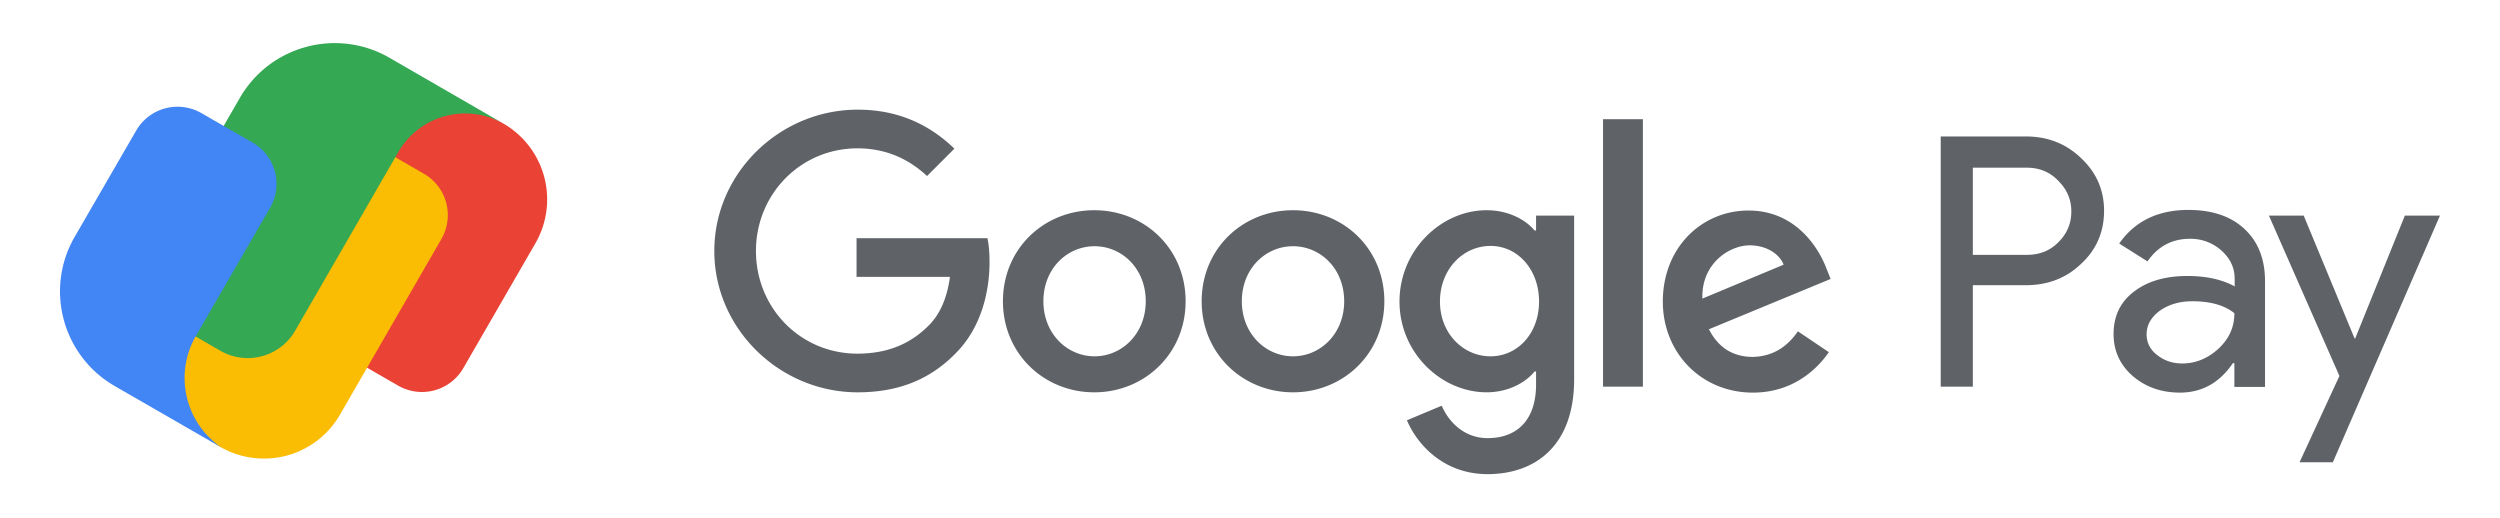 <svg xmlns="http://www.w3.org/2000/svg" fill="none" aria-hidden="true" viewBox="0 0 256 53"><path fill="#5F6368" d="m235.899 22.076 5.211 12.583h.061l5.087-12.583h3.595l-10.968 25.257h-3.411l4.082-8.835-7.221-16.422h3.564Zm-11.82-.58c2.437 0 4.356.64 5.757 1.95 1.402 1.31 2.103 3.078 2.103 5.363v10.816H228.8v-2.438h-.151c-1.371 2.011-3.17 3.017-5.424 3.017-1.919 0-3.534-.58-4.844-1.706-1.311-1.158-1.951-2.59-1.951-4.296 0-1.798.671-3.26 2.073-4.327 1.371-1.066 3.199-1.614 5.483-1.614 1.95 0 3.565.365 4.845 1.066v-.762c0-1.158-.457-2.102-1.371-2.925a4.734 4.734 0 0 0-3.199-1.188c-1.828 0-3.29.762-4.357 2.316l-2.894-1.828c1.584-2.285 3.961-3.443 7.069-3.443Zm-16.636-7.524c2.224 0 4.113.73 5.667 2.224 1.584 1.493 2.346 3.29 2.346 5.392 0 2.163-.793 3.992-2.346 5.424-1.524 1.462-3.412 2.193-5.667 2.193h-5.423v10.39h-3.291V13.971h8.714Zm17.062 16.878c-1.341 0-2.438.335-3.352.975-.884.67-1.34 1.463-1.34 2.407 0 .853.365 1.584 1.096 2.133.731.579 1.584.853 2.559.853 1.371 0 2.621-.518 3.717-1.524 1.097-1.035 1.615-2.224 1.615-3.625-1.035-.823-2.468-1.219-4.295-1.219Zm-16.971-13.68h-5.514v8.927h5.514c1.311 0 2.407-.426 3.26-1.31.884-.883 1.31-1.919 1.31-3.138 0-1.188-.426-2.224-1.31-3.107-.853-.914-1.949-1.371-3.26-1.371Zm-55.299 4.357c2.225 0 3.992.975 4.906 2.072h.152v-1.523h3.9v16.757c0 6.885-4.052 9.719-8.865 9.719-4.51 0-7.222-3.047-8.258-5.515l3.566-1.493c.639 1.524 2.193 3.321 4.692 3.321 3.077 0 4.965-1.92 4.965-5.484v-1.34h-.152c-.914 1.127-2.681 2.132-4.906 2.132-4.661 0-8.926-4.052-8.926-9.292 0-5.27 4.265-9.354 8.926-9.354Zm26.813.031c4.844 0 7.19 3.839 7.982 5.941l.427 1.066-12.461 5.15c.944 1.858 2.437 2.833 4.508 2.833 2.073-.061 3.535-1.067 4.601-2.62l3.168 2.132c-1.035 1.524-3.503 4.144-7.769 4.144-5.301 0-9.231-4.083-9.231-9.323 0-5.545 3.992-9.323 8.775-9.323ZM87.83 11.23c4.418 0 7.556 1.736 9.902 3.991l-2.803 2.803c-1.706-1.584-3.99-2.833-7.129-2.833-5.82 0-10.39 4.691-10.39 10.51 0 5.82 4.54 10.512 10.39 10.512 3.778 0 5.941-1.523 7.312-2.895 1.127-1.127 1.859-2.742 2.163-4.966H87.71v-3.96h13.405c.152.7.213 1.553.213 2.468 0 2.955-.822 6.641-3.412 9.261-2.56 2.651-5.789 4.053-10.085 4.053-7.982 0-14.685-6.49-14.685-14.472 0-7.983 6.703-14.472 14.686-14.472Zm24.223 10.297c5.149 0 9.354 3.93 9.354 9.323 0 5.362-4.205 9.323-9.354 9.323-5.149 0-9.353-3.96-9.353-9.323 0-5.392 4.204-9.323 9.353-9.323Zm20.351 0c5.149 0 9.353 3.93 9.353 9.323 0 5.362-4.204 9.323-9.353 9.323-5.15 0-9.354-3.96-9.354-9.323 0-5.392 4.204-9.323 9.354-9.323Zm35.828-9.322v27.39h-4.082v-27.39h4.082Zm-56.148 13.009c-2.803 0-5.241 2.285-5.241 5.636 0 3.321 2.438 5.637 5.241 5.637 2.802 0 5.24-2.316 5.24-5.637 0-3.351-2.438-5.636-5.24-5.636Zm20.32 0c-2.804 0-5.241 2.285-5.241 5.636 0 3.321 2.437 5.637 5.241 5.637 2.803 0 5.24-2.316 5.24-5.637 0-3.351-2.437-5.636-5.24-5.636Zm20.228-.03c-2.834 0-5.18 2.406-5.18 5.697 0 3.26 2.377 5.606 5.18 5.606 2.773 0 4.966-2.346 4.966-5.606 0-3.29-2.193-5.698-4.966-5.698Zm26.538-.061c-2.072 0-4.967 1.858-4.845 5.453l8.318-3.473c-.457-1.158-1.828-1.98-3.473-1.98Z"/><path fill="#EA4335" d="M51.538 12.647c-4.93-2.846-11.233-1.155-14.082 3.775l-7.18 12.44c-2.078 3.591.596 4.847 3.58 6.635l6.91 3.988a4.89 4.89 0 0 0 6.678-1.788l7.382-12.784a8.978 8.978 0 0 0-3.288-12.266Z"/><path fill="#FBBC04" d="m43.413 17.795-6.91-3.988c-3.815-2.117-5.975-2.257-7.54.232L18.77 31.689c-2.845 4.926-1.152 11.226 3.775 14.066a8.978 8.978 0 0 0 12.266-3.288l10.386-17.99a4.884 4.884 0 0 0-1.785-6.682Z"/><path fill="#34A853" d="M44.743 8.722 39.89 5.92c-5.369-3.098-12.233-1.261-15.331 4.107l-9.241 16.005a4.937 4.937 0 0 0 1.807 6.745l5.435 3.138a5.61 5.61 0 0 0 7.666-2.053l10.556-18.284a7.916 7.916 0 0 1 10.816-2.897l-6.855-3.958Z"/><path fill="#4285F4" d="m25.871 14.605-5.246-3.022a4.894 4.894 0 0 0-6.678 1.785L7.652 24.245c-3.099 5.353-1.261 12.202 4.107 15.291l3.994 2.3 4.844 2.791 2.103 1.21c-3.733-2.498-4.918-7.504-2.636-11.447l1.63-2.815 5.969-10.313a4.87 4.87 0 0 0-1.792-6.657Z"/></svg>